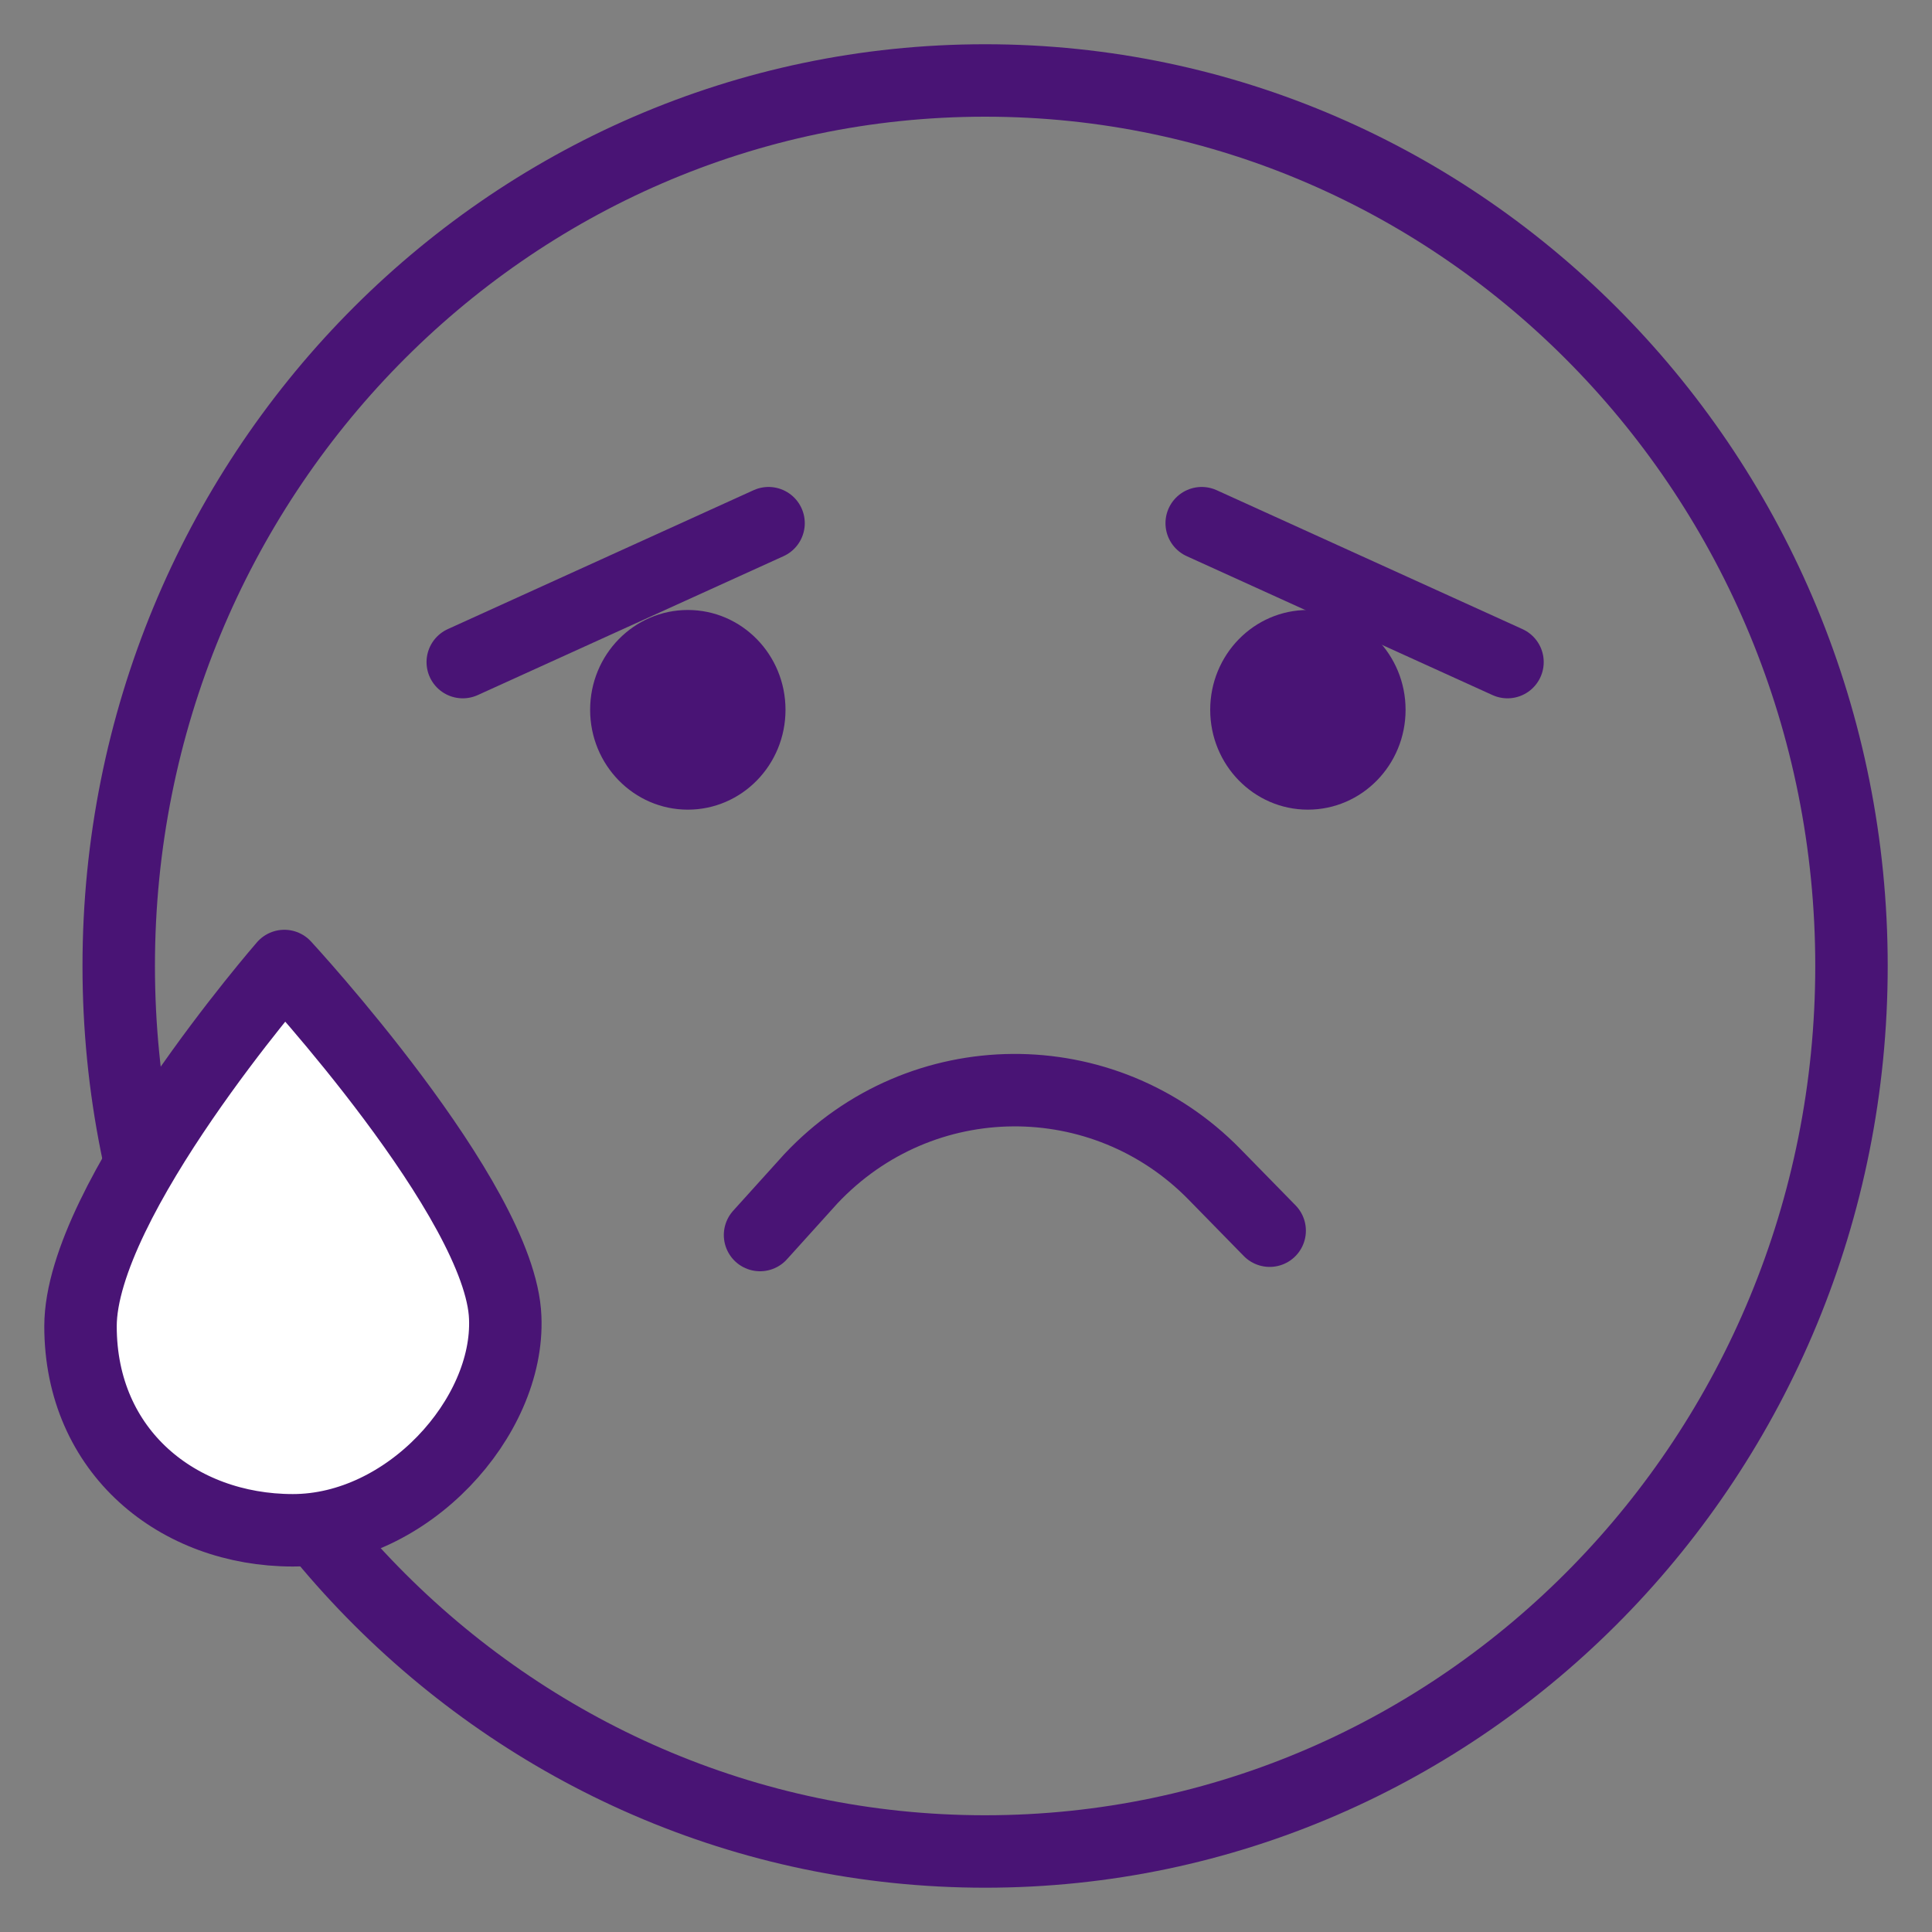 <svg width="40" height="40" viewBox="0 0 40 40" fill="none" xmlns="http://www.w3.org/2000/svg">
<rect x="0" y="0" width="40" height="40" fill="#808080" stroke="none"/>
<path d="M20.396 38.333C30.302 38.333 38.333 30.125 38.333 19.999C38.333 9.874 30.302 1.666 20.396 1.666C10.489 1.666 2.458 9.874 2.458 19.999C2.458 30.125 10.489 38.333 20.396 38.333Z" stroke="#491475" stroke-width="1.5" stroke-miterlimit="10" stroke-linecap="round" stroke-linejoin="round"/>
<path d="M27.078 16.763C28.195 16.763 29.101 15.838 29.101 14.696C29.101 13.554 28.195 12.629 27.078 12.629C25.962 12.629 25.056 13.554 25.056 14.696C25.056 15.838 25.962 16.763 27.078 16.763Z" fill="#491475"/>
<path d="M14.241 16.763C15.358 16.763 16.263 15.838 16.263 14.696C16.263 13.554 15.358 12.629 14.241 12.629C13.124 12.629 12.218 13.554 12.218 14.696C12.218 15.838 13.124 16.763 14.241 16.763Z" fill="#491475"/>
<path d="M24.88 10.832L31.211 13.708" stroke="#491475" stroke-width="1.5" stroke-miterlimit="10" stroke-linecap="round" stroke-linejoin="round"/>
<path d="M15.912 10.832L9.581 13.708" stroke="#491475" stroke-width="1.5" stroke-miterlimit="10" stroke-linecap="round" stroke-linejoin="round"/>
<path d="M5.887 20C5.887 20 10.372 24.853 10.46 27.279C10.548 29.346 8.437 31.683 6.063 31.683C3.689 31.683 1.667 30.065 1.667 27.459C1.667 24.853 5.887 20 5.887 20Z" fill="white"/>
<path d="M5.887 20C5.887 20 10.372 24.853 10.46 27.279C10.548 29.346 8.437 31.683 6.063 31.683C3.689 31.683 1.667 30.065 1.667 27.459C1.667 24.853 5.887 20 5.887 20Z" stroke="#491475" stroke-width="1.5" stroke-miterlimit="10" stroke-linecap="round" stroke-linejoin="round"/>
<path d="M15.736 25.57L16.791 24.402C19.077 21.975 22.858 21.975 25.144 24.312L26.287 25.48" stroke="#491475" stroke-width="1.5" stroke-miterlimit="10" stroke-linecap="round" stroke-linejoin="round"/>
</svg>
